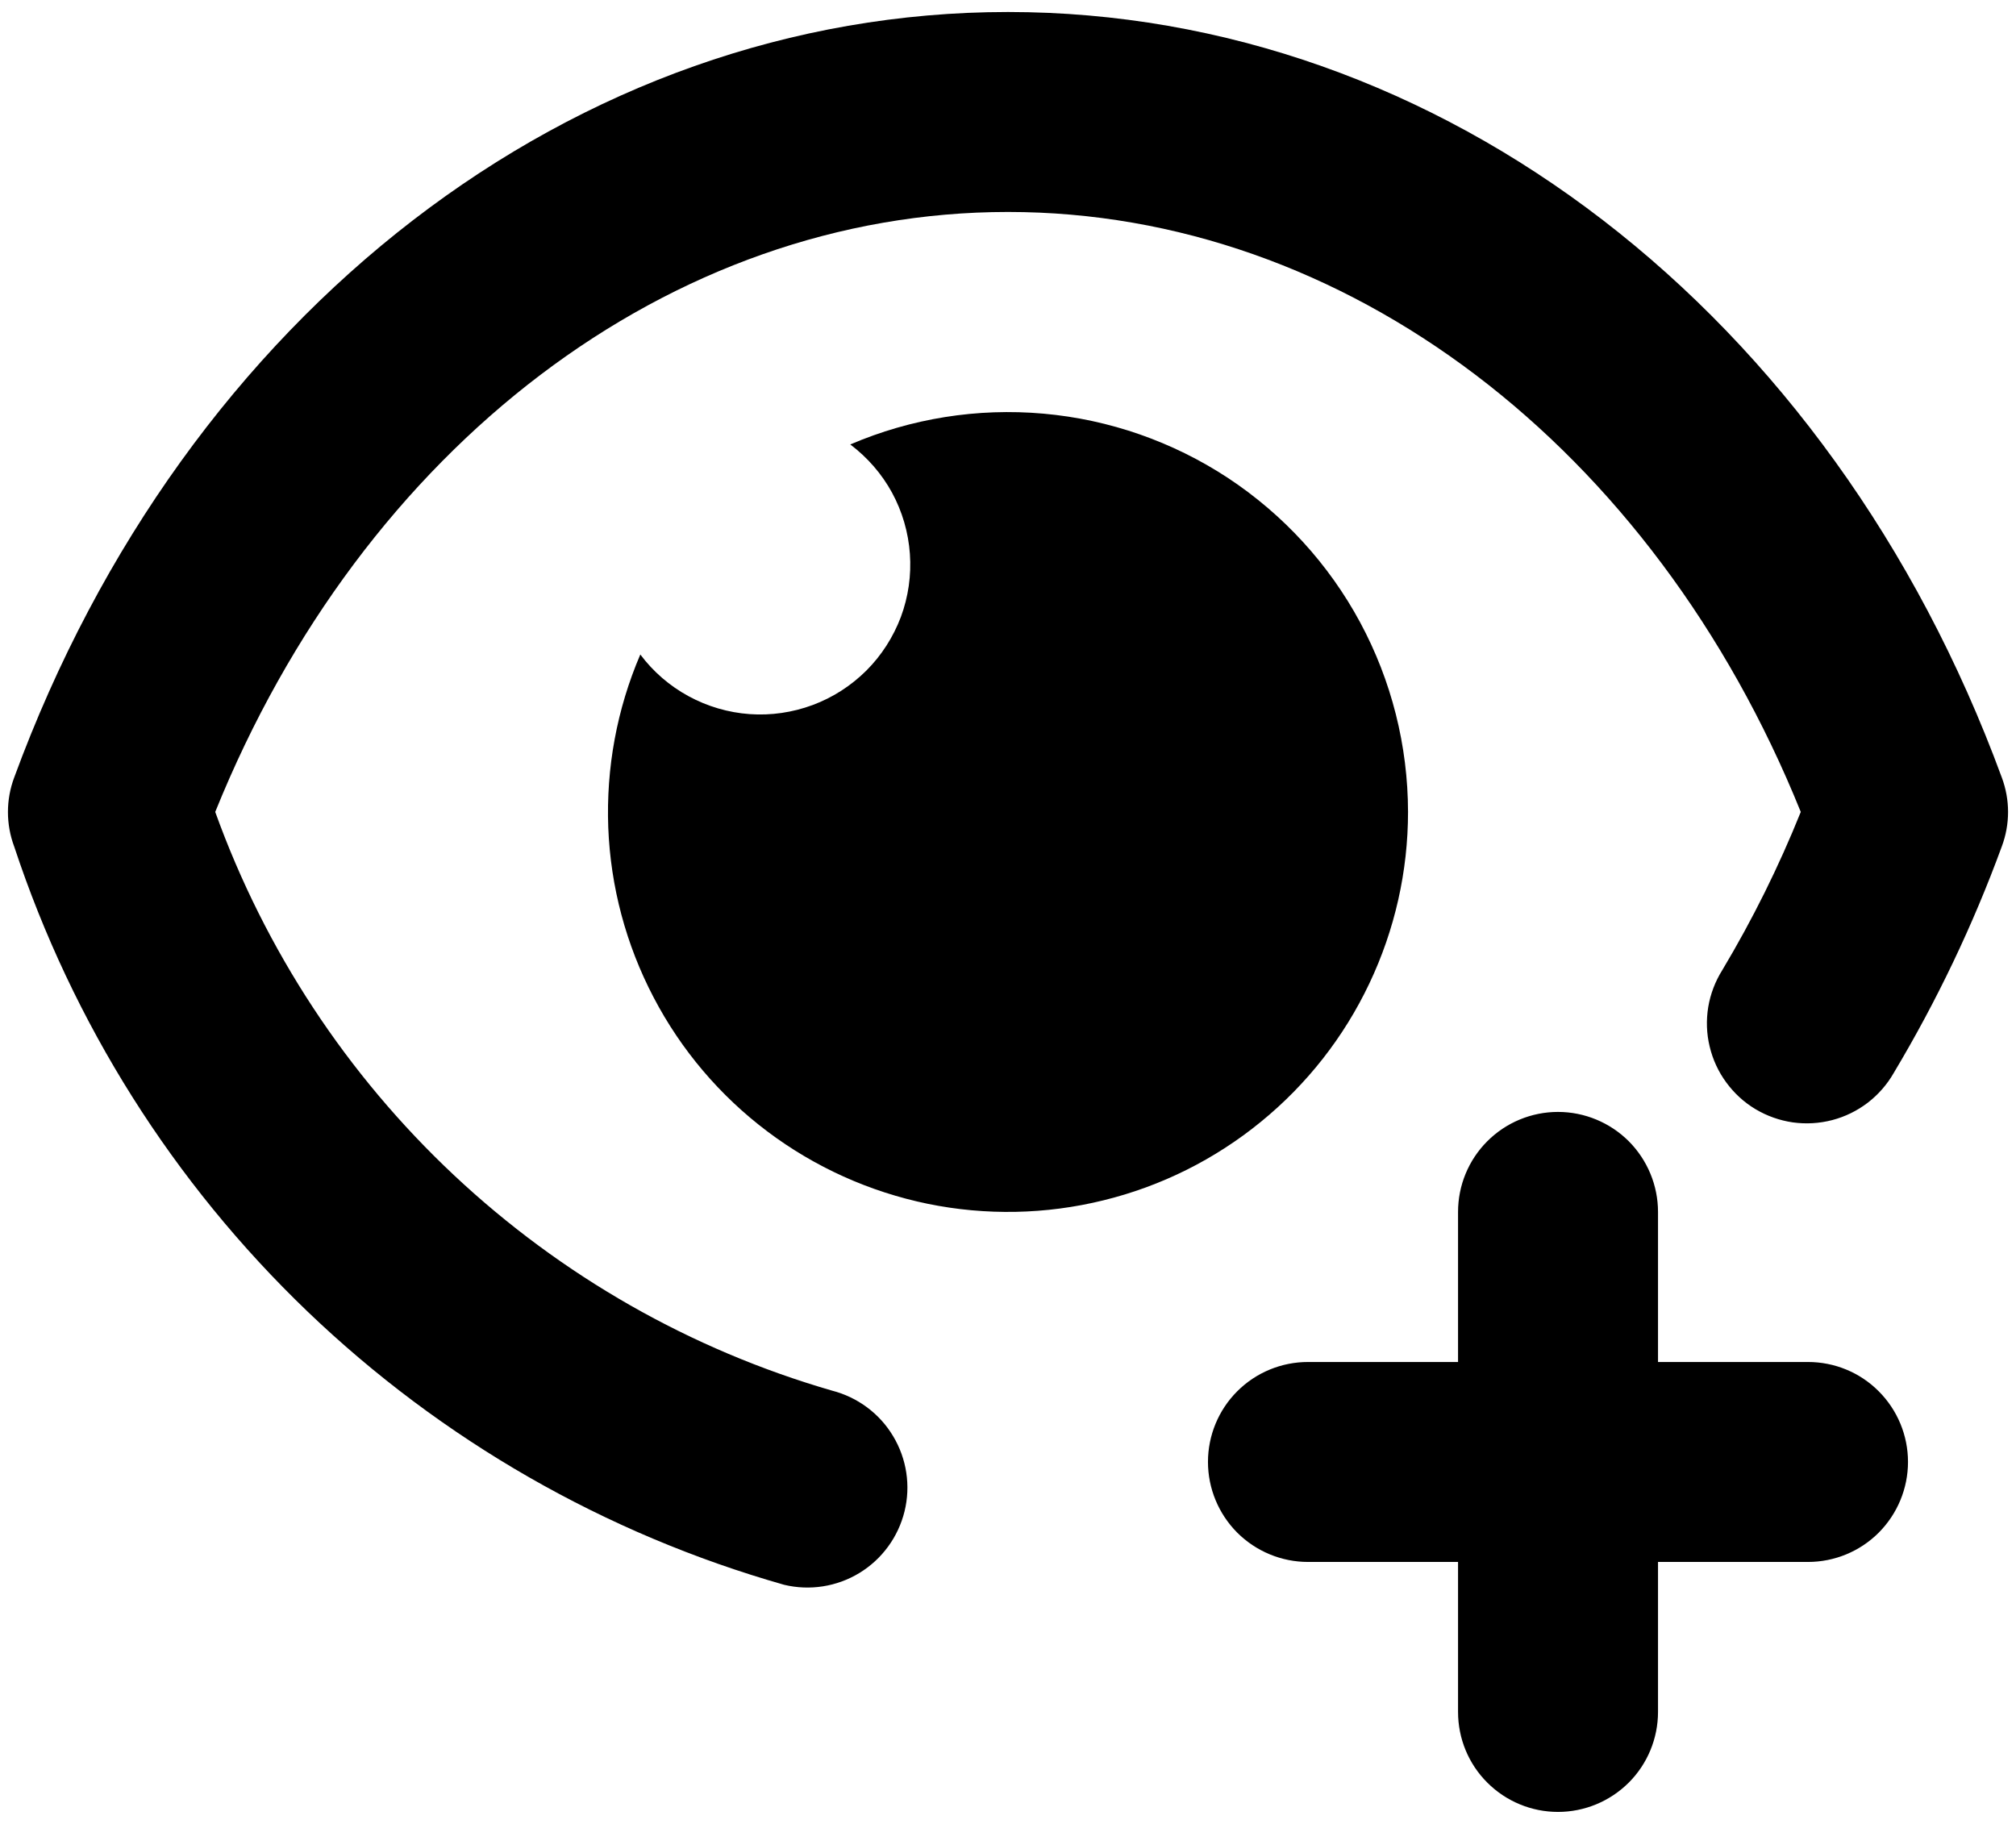 <svg width="21" height="19" viewBox="0 0 21 19" fill="none" xmlns="http://www.w3.org/2000/svg">
<path d="M0.148 8.819C0.061 8.587 0.061 8.331 0.148 8.099C1.93 3.25 5.994 0.125 10.5 0.125C15.006 0.125 19.07 3.25 20.852 8.099C20.939 8.331 20.939 8.586 20.852 8.818C20.552 9.637 20.175 10.427 19.727 11.176C19.658 11.297 19.566 11.402 19.456 11.487C19.346 11.571 19.22 11.633 19.086 11.668C18.952 11.703 18.812 11.711 18.675 11.692C18.537 11.672 18.405 11.625 18.286 11.554C18.167 11.483 18.064 11.388 17.982 11.276C17.9 11.165 17.841 11.037 17.809 10.902C17.776 10.767 17.772 10.627 17.794 10.491C17.817 10.354 17.867 10.223 17.941 10.105C18.256 9.578 18.529 9.028 18.758 8.458C17.22 4.649 14.014 2.208 10.5 2.208C6.986 2.208 3.78 4.649 2.242 8.458C2.761 9.899 3.614 11.196 4.73 12.243C5.847 13.291 7.195 14.06 8.666 14.486C8.932 14.554 9.162 14.724 9.303 14.96C9.445 15.196 9.488 15.478 9.422 15.745C9.356 16.012 9.187 16.243 8.952 16.386C8.717 16.529 8.435 16.573 8.168 16.509C6.305 15.979 4.6 15.001 3.202 13.661C1.804 12.32 0.756 10.658 0.148 8.819ZM14.667 8.458C14.666 7.769 14.495 7.09 14.168 6.483C13.841 5.876 13.368 5.36 12.793 4.98C12.217 4.601 11.556 4.37 10.869 4.309C10.182 4.248 9.491 4.358 8.857 4.63C9.036 4.765 9.185 4.936 9.292 5.132C9.399 5.329 9.462 5.546 9.478 5.769C9.494 5.993 9.462 6.217 9.384 6.427C9.305 6.636 9.183 6.827 9.025 6.985C8.866 7.143 8.676 7.266 8.466 7.344C8.256 7.422 8.032 7.455 7.809 7.439C7.586 7.423 7.368 7.359 7.172 7.252C6.975 7.145 6.804 6.997 6.67 6.818C6.426 7.386 6.313 8.001 6.336 8.619C6.36 9.237 6.521 9.841 6.808 10.389C7.094 10.937 7.499 11.414 7.993 11.786C8.487 12.158 9.057 12.415 9.663 12.54C10.268 12.664 10.894 12.652 11.494 12.504C12.095 12.357 12.654 12.078 13.133 11.687C13.613 11.296 13.999 10.804 14.264 10.245C14.529 9.687 14.667 9.077 14.667 8.458ZM16.229 18.875C16.505 18.875 16.77 18.765 16.966 18.57C17.161 18.375 17.271 18.11 17.271 17.833V16.271H18.833C19.11 16.271 19.375 16.161 19.57 15.966C19.765 15.77 19.875 15.505 19.875 15.229C19.875 14.953 19.765 14.688 19.57 14.493C19.375 14.297 19.11 14.188 18.833 14.188H17.271V12.625C17.271 12.349 17.161 12.084 16.966 11.888C16.77 11.693 16.505 11.583 16.229 11.583C15.953 11.583 15.688 11.693 15.493 11.888C15.297 12.084 15.188 12.349 15.188 12.625V14.188H13.625C13.349 14.188 13.084 14.297 12.888 14.493C12.693 14.688 12.583 14.953 12.583 15.229C12.583 15.505 12.693 15.77 12.888 15.966C13.084 16.161 13.349 16.271 13.625 16.271H15.188V17.833C15.188 18.11 15.297 18.375 15.493 18.57C15.688 18.765 15.953 18.875 16.229 18.875Z" fill="black"/>
</svg>

